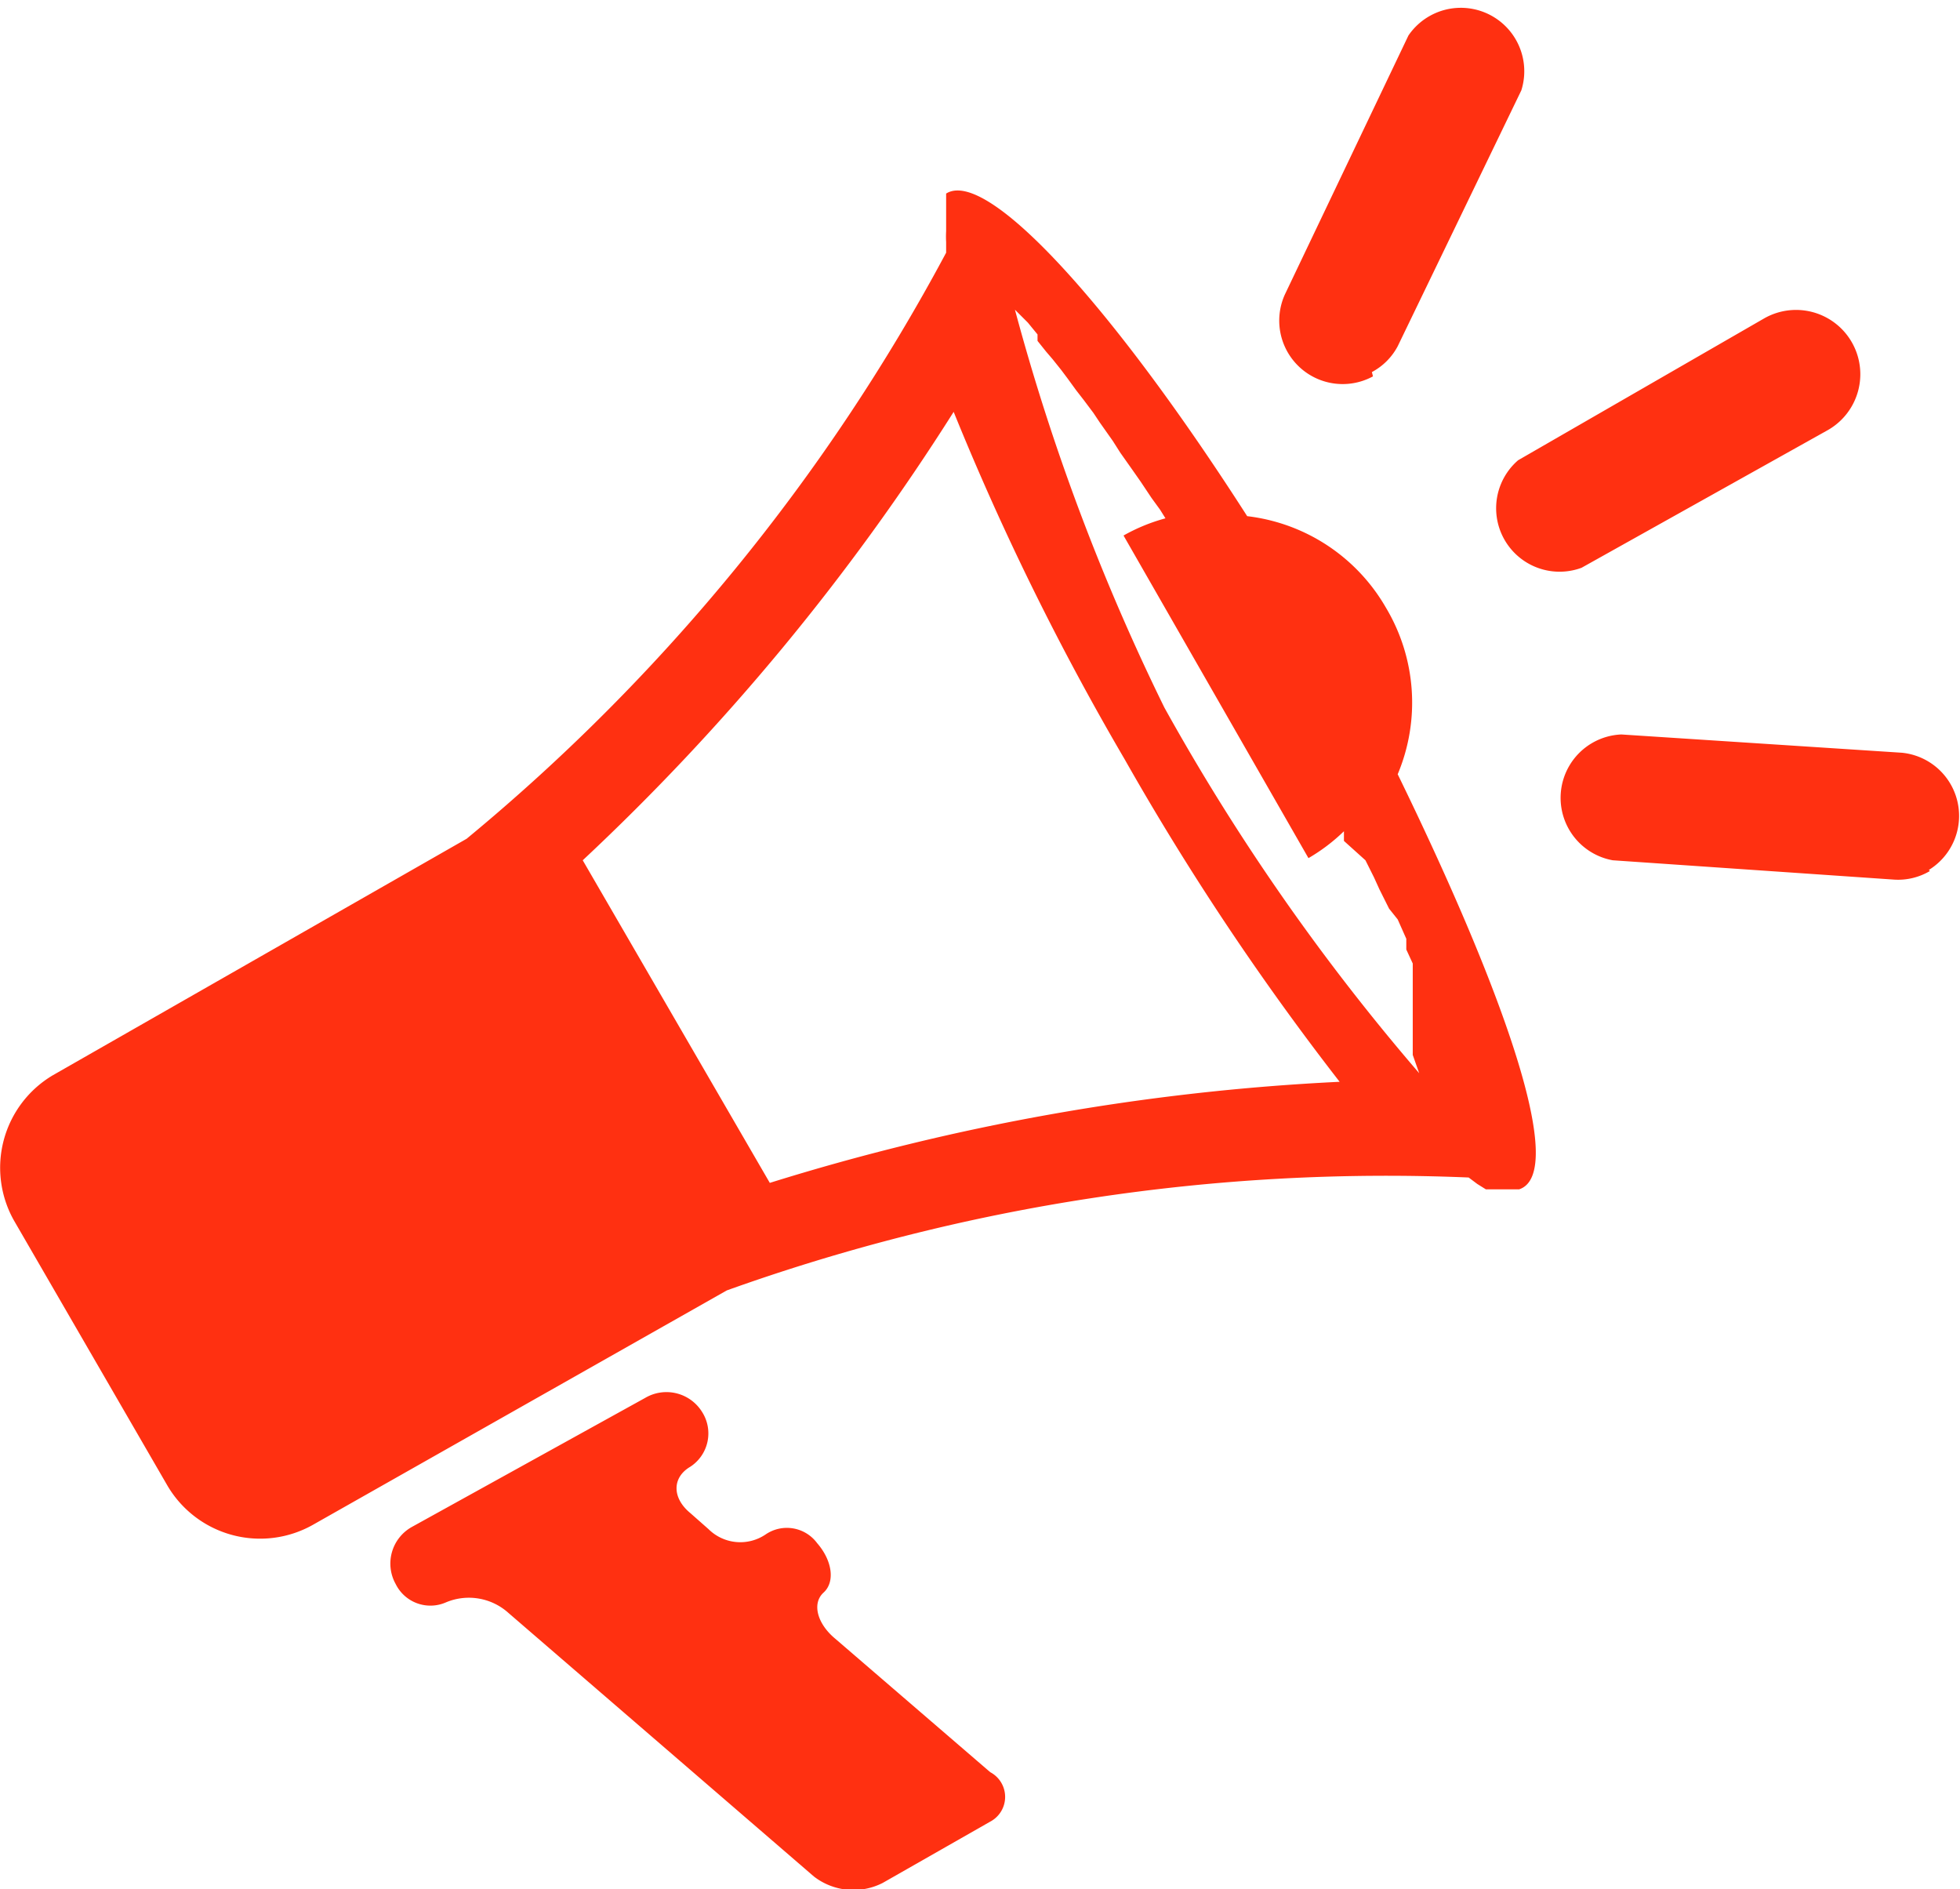 <svg xmlns="http://www.w3.org/2000/svg" viewBox="0 0 18.23 17.57"><defs><style>.cls-1{fill:#ff3011;}</style></defs><title>Asset 13</title><g id="Layer_2" data-name="Layer 2"><g id="Layer_1-2" data-name="Layer 1"><path class="cls-1" d="M12.89,5.65a1.72,1.72,0,0,0-1.29-.85c-1.25-1.95-2.42-3.24-2.8-3l0,0h0l0,0h0l0,0h0V2h0v.07h0s0,.05,0,.08h0a.87.87,0,0,0,0,.1h0s0,.07,0,.1h0A18.17,18.17,0,0,1,4.34,7.8L.49,10a1,1,0,0,0-.36,1.35l1.43,2.47a1,1,0,0,0,1.35.36L6.76,12a18.19,18.19,0,0,1,6.9-1.05h0l.08.06h0l.08.05h0l.07,0h0l.06,0h0l.06,0h.12l0,0C14.58,10.91,14,9.25,13,7.2A1.72,1.72,0,0,0,12.89,5.65ZM7.16,11,5.42,8A21.26,21.26,0,0,0,8.87,3.83a24.94,24.94,0,0,0,1.59,3.23,24.92,24.92,0,0,0,2,3A21.22,21.22,0,0,0,7.16,11ZM13,8.55l.08.18,0,.1.06.13,0,.1,0,.12,0,.1,0,.12,0,.09,0,.12,0,.07,0,.13,0,0,.06.17a20.32,20.32,0,0,1-2.37-3.4A20.35,20.35,0,0,1,9.44,2.88L9.56,3l0,0,.09.11,0,.06.08.1.06.07.08.1.06.08.08.11.07.09.09.12.06.09.12.17.07.11.12.17.07.1.1.15.08.11.05.08a1.69,1.69,0,0,0-.39.16l1.72,3a1.7,1.7,0,0,0,.33-.25l0,.09L12.7,8l.08.16.05.11.09.18ZM9.21,16.48a.26.26,0,0,1,0,.46l-1,.57a.6.6,0,0,1-.64-.06L4.73,15a.55.55,0,0,0-.58-.1.36.36,0,0,1-.47-.17.39.39,0,0,1,.15-.53L6,13a.39.39,0,0,1,.53.13.37.37,0,0,1-.11.51c-.17.1-.17.29,0,.43l.17.15a.42.42,0,0,0,.53.05.35.35,0,0,1,.48.08c.14.16.17.36.06.46s-.06.29.11.43ZM17,4,14.71,5.28a.59.59,0,0,1-.59-1l2.29-1.32A.59.59,0,0,1,17,4Zm.95,4.1a.58.58,0,0,1-.33.08L15,8a.59.59,0,0,1,.08-1.17L17.69,7a.59.59,0,0,1,.25,1.09Zm-5.18-4.6a.59.59,0,0,1-.82-.76L13.1.33a.59.59,0,0,1,1.05.51L13,3.22A.58.58,0,0,1,12.76,3.46Z"/></g></g></svg>